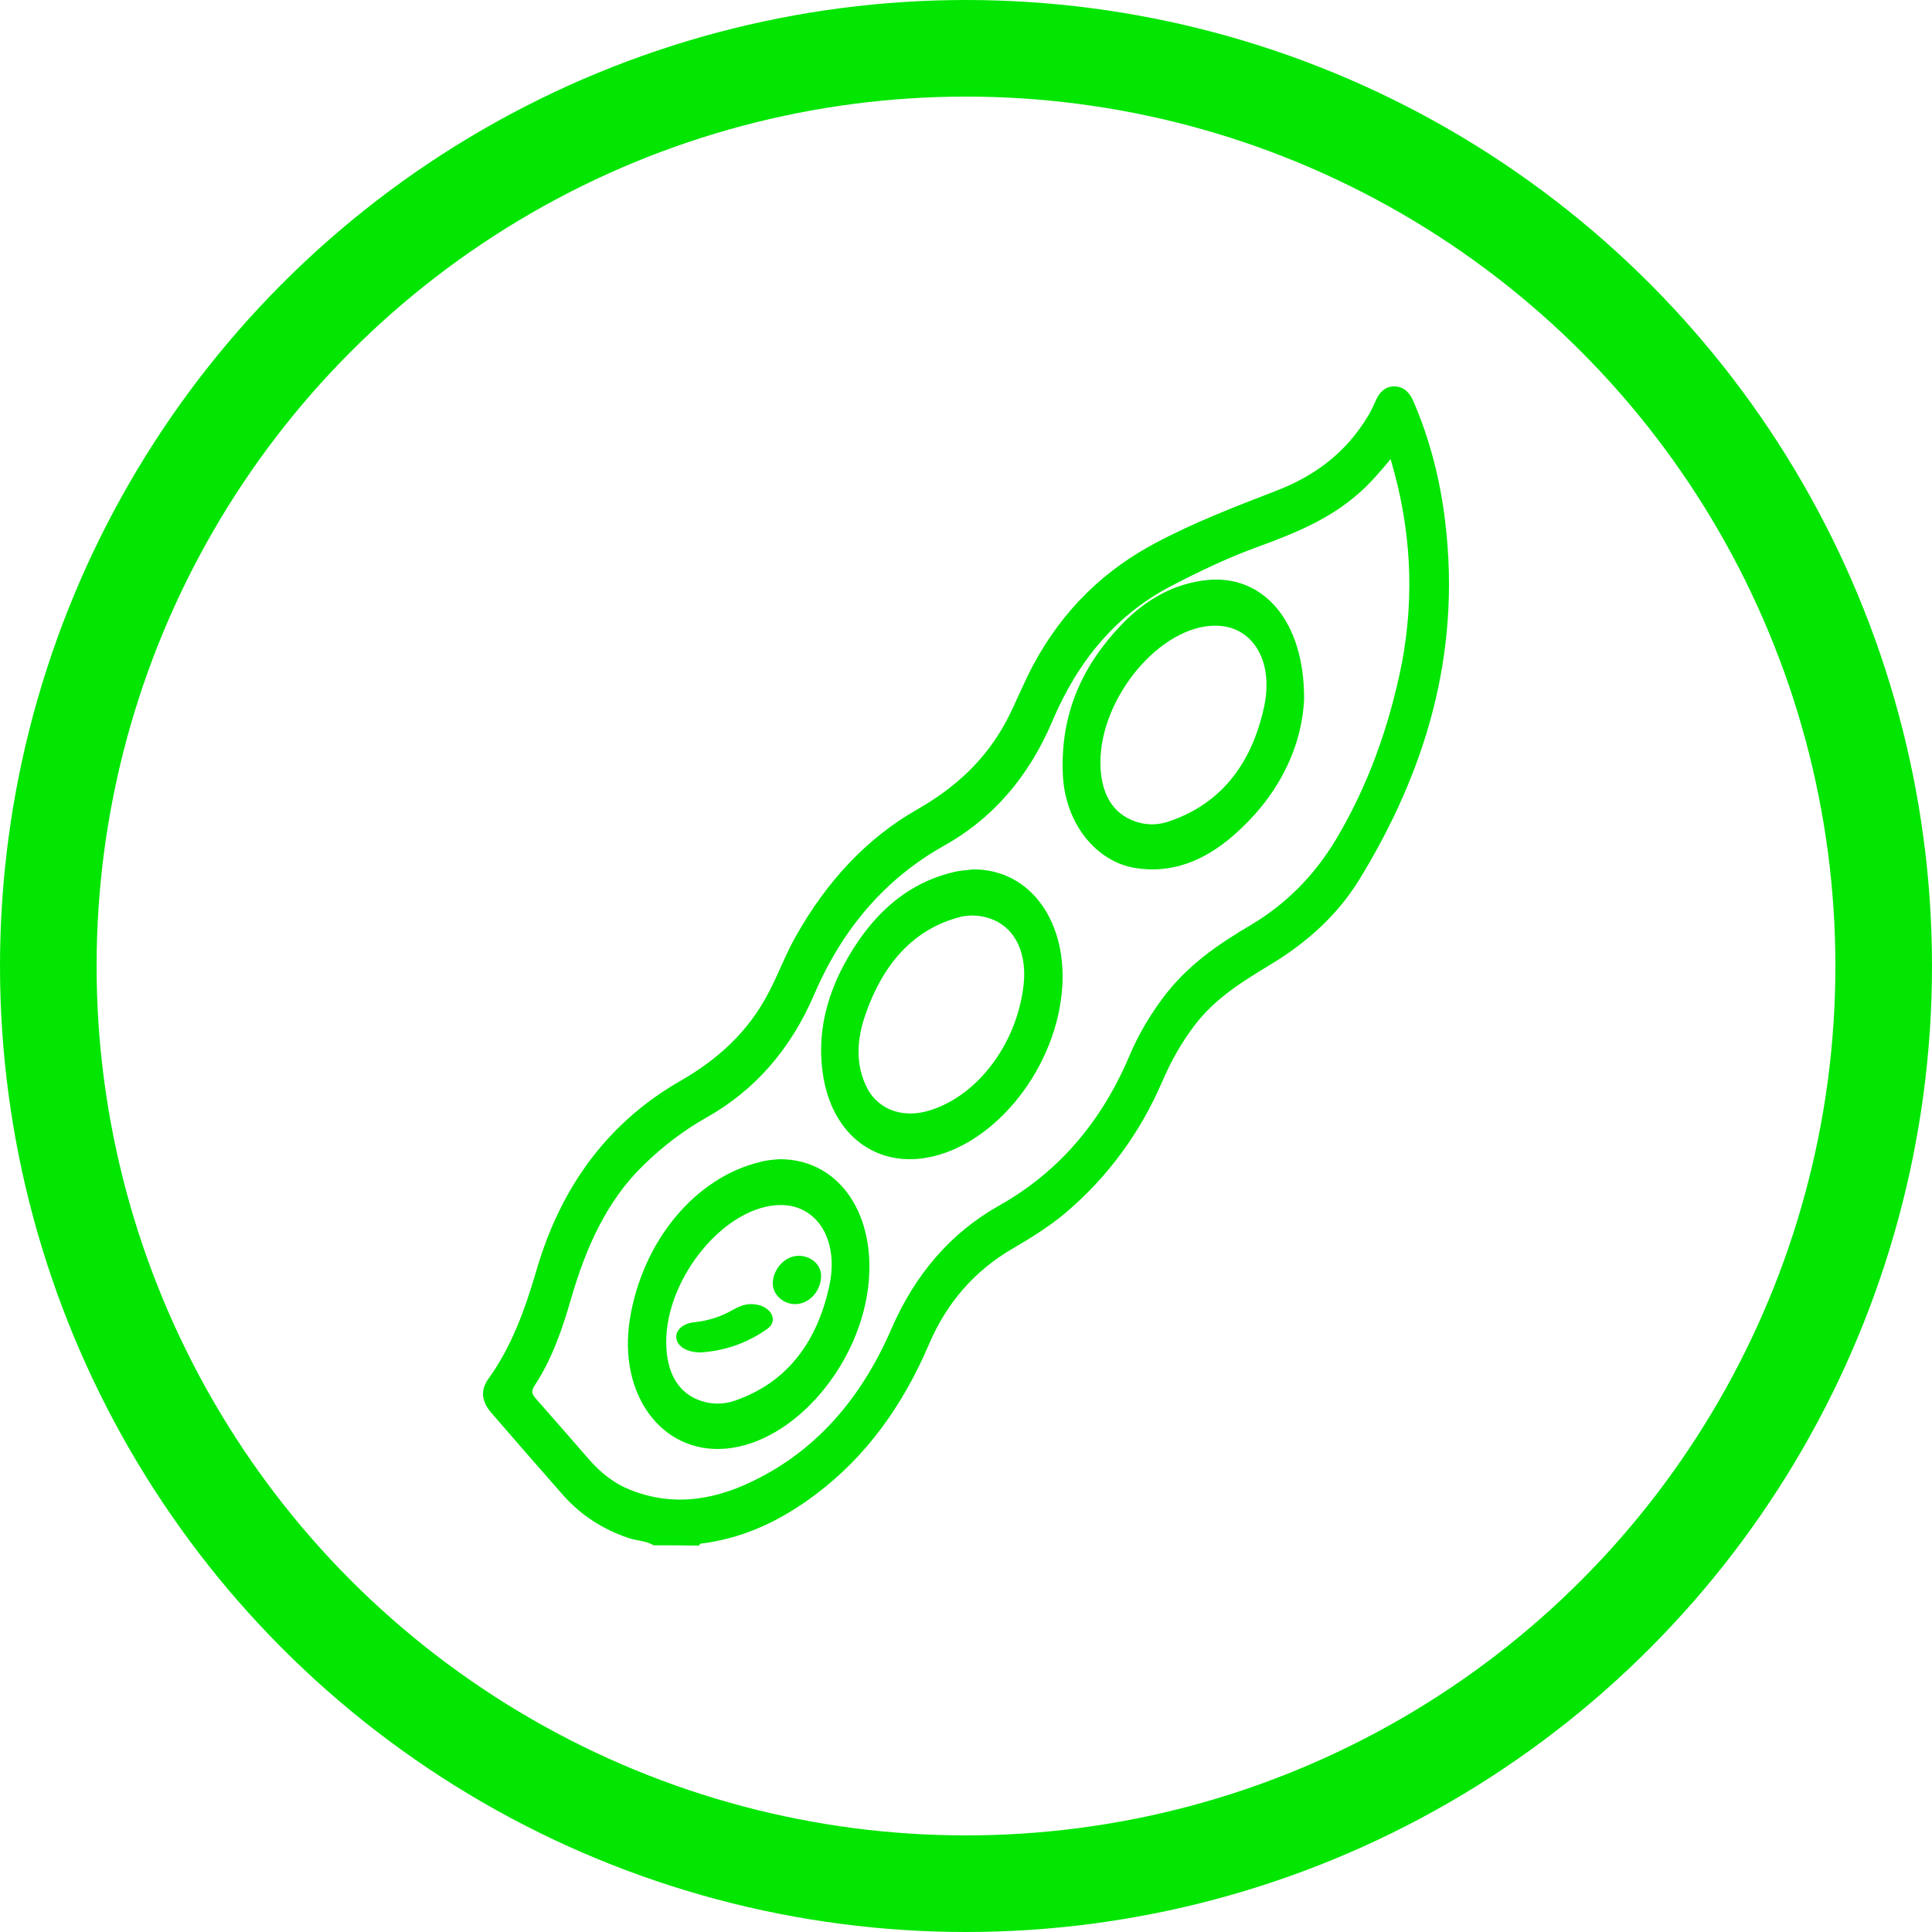 <svg width="40" height="40" viewBox="0 0 40 40" fill="none" xmlns="http://www.w3.org/2000/svg">
<circle cx="20" cy="20" r="19" stroke="#02E602" stroke-width="2"/>
<path d="M13.535 31.994C13.366 31.895 13.171 31.9 12.992 31.836C12.485 31.66 12.034 31.379 11.66 30.957C11.158 30.389 10.666 29.821 10.169 29.247C9.97 29.012 9.939 28.784 10.118 28.538C10.595 27.876 10.871 27.103 11.107 26.3C11.624 24.525 12.623 23.219 14.083 22.381C14.847 21.942 15.492 21.374 15.928 20.524C16.122 20.149 16.271 19.745 16.481 19.376C17.116 18.252 17.941 17.355 18.991 16.758C19.759 16.318 20.41 15.744 20.856 14.889C21.045 14.52 21.199 14.128 21.394 13.764C22.014 12.61 22.879 11.79 23.95 11.228C24.759 10.8 25.605 10.478 26.45 10.15C27.203 9.857 27.854 9.389 28.315 8.627C28.381 8.522 28.438 8.399 28.489 8.281C28.571 8.1 28.699 7.994 28.878 8C29.058 8.006 29.18 8.117 29.262 8.305C29.606 9.102 29.821 9.945 29.923 10.818C30.251 13.565 29.503 15.99 28.146 18.205C27.685 18.96 27.039 19.523 26.327 19.956C25.748 20.308 25.169 20.653 24.729 21.233C24.462 21.585 24.247 21.965 24.068 22.381C23.596 23.477 22.925 24.373 22.075 25.099C21.722 25.398 21.337 25.633 20.948 25.861C20.19 26.306 19.606 26.956 19.232 27.835C18.689 29.106 17.931 30.155 16.896 30.934C16.168 31.485 15.384 31.854 14.508 31.959C14.493 31.959 14.483 31.988 14.467 32C14.165 31.994 13.848 31.994 13.535 31.994ZM28.791 9.506C28.561 9.781 28.351 10.027 28.11 10.232C27.485 10.777 26.757 11.058 26.025 11.328C25.415 11.55 24.826 11.831 24.242 12.136C23.12 12.722 22.321 13.671 21.788 14.93C21.296 16.09 20.548 16.951 19.539 17.513C18.34 18.187 17.449 19.212 16.86 20.583C16.368 21.731 15.62 22.581 14.616 23.143C14.15 23.407 13.72 23.735 13.325 24.121C12.562 24.859 12.132 25.826 11.824 26.886C11.64 27.525 11.425 28.145 11.066 28.69C10.989 28.808 11.015 28.866 11.097 28.96C11.466 29.376 11.829 29.797 12.198 30.219C12.444 30.5 12.721 30.717 13.049 30.846C13.976 31.215 14.867 31.045 15.728 30.594C16.962 29.956 17.854 28.901 18.453 27.519C18.945 26.382 19.683 25.527 20.677 24.965C21.891 24.285 22.792 23.254 23.381 21.866C23.566 21.427 23.802 21.028 24.078 20.659C24.58 19.985 25.226 19.546 25.902 19.148C26.609 18.726 27.198 18.146 27.654 17.39C28.32 16.277 28.76 15.047 29.022 13.741C29.293 12.318 29.211 10.918 28.791 9.506Z" fill="#02E602"/>
<path d="M27 14.483C26.947 15.55 26.405 16.546 25.535 17.299C24.935 17.821 24.263 18.093 23.504 17.971C22.682 17.838 22.048 17.033 22.005 16.036C21.947 14.733 22.445 13.736 23.233 12.919C23.736 12.398 24.321 12.079 24.993 12.009C26.144 11.894 27.01 12.844 27 14.483ZM25.167 12.954C24.026 12.948 22.773 14.443 22.783 15.799C22.788 16.43 23.035 16.847 23.509 17.009C23.731 17.085 23.958 17.085 24.176 17.015C25.215 16.674 25.902 15.886 26.173 14.628C26.376 13.672 25.926 12.954 25.167 12.954Z" fill="#02E602"/>
<path d="M20.151 18C21.337 17.994 22.128 19.099 21.983 20.556C21.814 22.244 20.488 23.806 19.081 23.985C18.039 24.112 17.21 23.424 17.036 22.233C16.916 21.423 17.104 20.672 17.465 19.989C18.001 18.983 18.738 18.295 19.736 18.058C19.866 18.023 20.011 18.017 20.151 18ZM20.108 18.954C20.074 18.96 19.992 18.96 19.91 18.977C18.922 19.22 18.271 19.954 17.904 21.047C17.745 21.516 17.711 22.013 17.928 22.476C18.14 22.944 18.632 23.146 19.163 23.014C20.194 22.747 21.052 21.643 21.192 20.394C21.284 19.55 20.864 18.96 20.108 18.954Z" fill="#02E602"/>
<path d="M16.138 24C17.323 23.994 18.108 25.059 17.988 26.517C17.843 28.235 16.447 29.872 15.021 29.993C13.701 30.103 12.791 28.871 13.041 27.309C13.302 25.695 14.395 24.376 15.739 24.058C15.873 24.017 16.008 24.012 16.138 24ZM16.167 24.949C15.031 24.949 13.788 26.436 13.793 27.795C13.798 28.425 14.043 28.848 14.515 29.004C14.742 29.079 14.978 29.079 15.199 29.004C16.225 28.657 16.899 27.87 17.169 26.626C17.376 25.678 16.923 24.949 16.167 24.949Z" fill="#02E602"/>
<path d="M14.513 28C14.227 28.004 14.024 27.879 14.002 27.703C13.98 27.547 14.139 27.398 14.376 27.375C14.673 27.344 14.931 27.258 15.162 27.125C15.217 27.094 15.278 27.062 15.344 27.039C15.536 26.965 15.767 27 15.899 27.117C16.031 27.23 16.042 27.406 15.883 27.515C15.498 27.789 15.036 27.965 14.513 28Z" fill="#02E602"/>
<path d="M17 26.434C16.988 26.748 16.738 27.01 16.448 27C16.198 26.994 15.989 26.785 16 26.555C16.012 26.256 16.268 25.995 16.541 26C16.808 26.005 17.011 26.199 17 26.434Z" fill="#02E602"/>
</svg>

